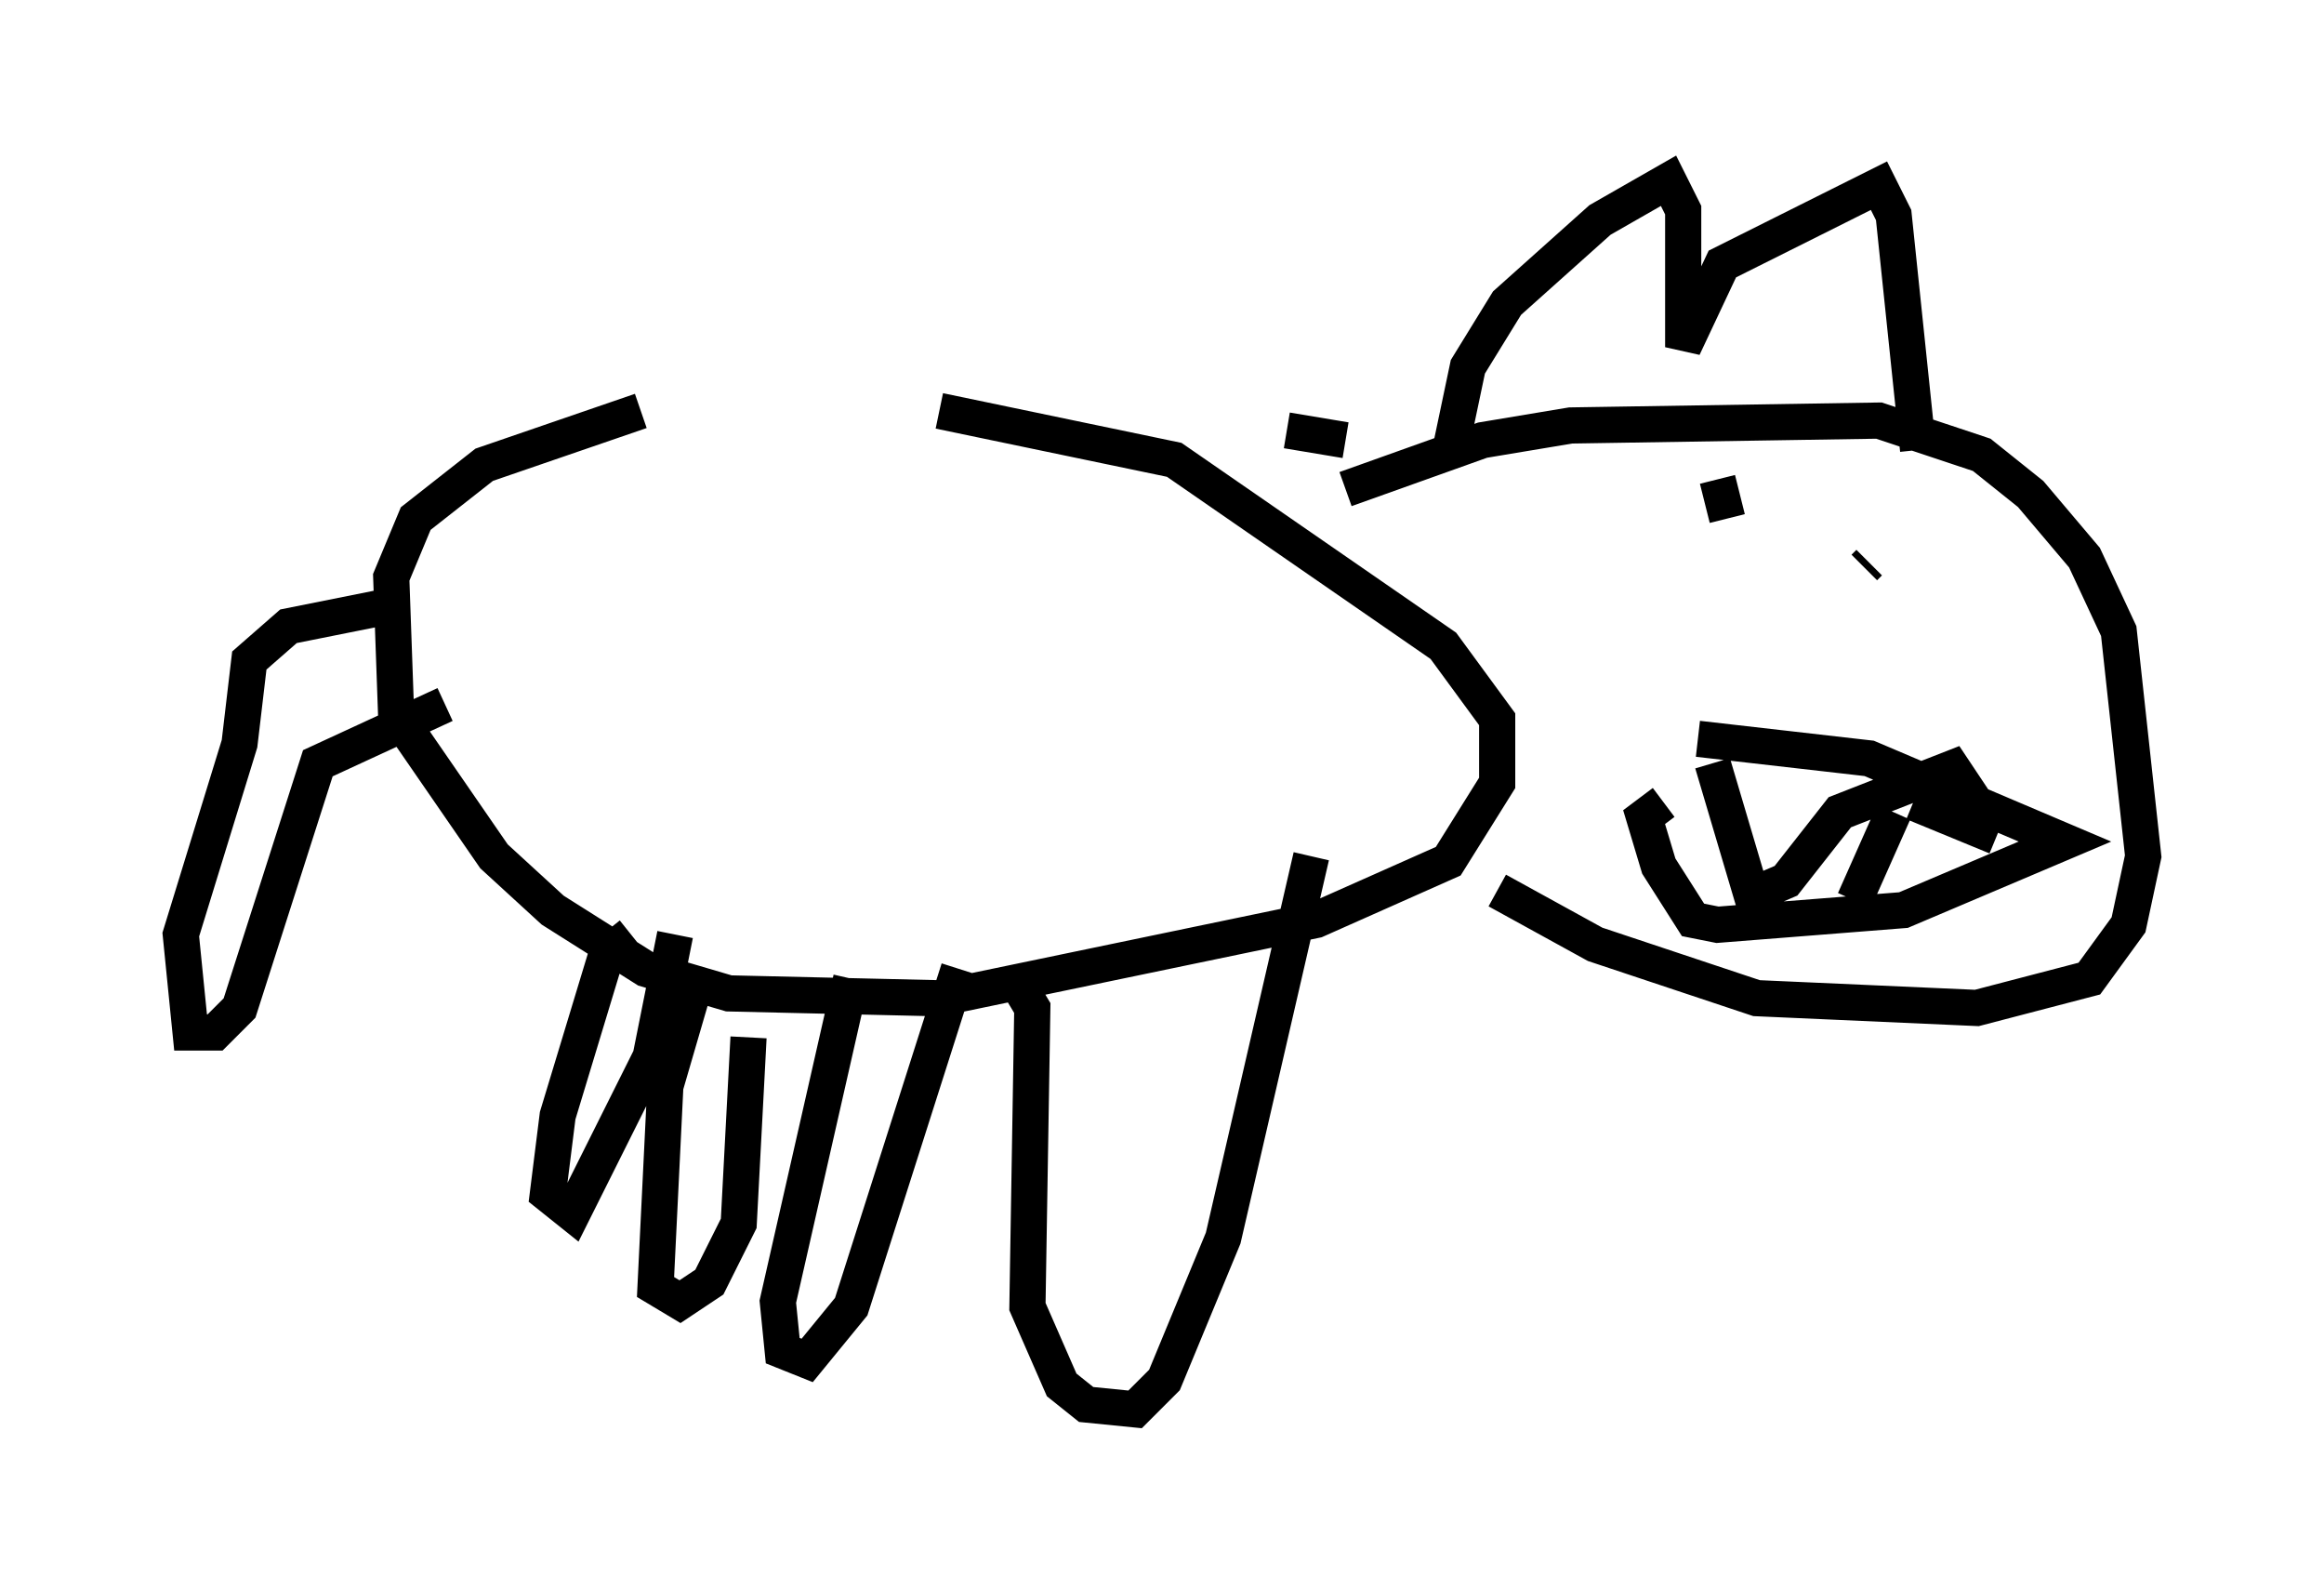 <?xml version="1.0" encoding="utf-8" ?>
<svg baseProfile="full" height="43.964" version="1.1" width="64.262" xmlns="http://www.w3.org/2000/svg" xmlns:ev="http://www.w3.org/2001/xml-events" xmlns:xlink="http://www.w3.org/1999/xlink"><defs /><rect fill="white" height="43.964" width="64.262" x="0" y="0" /><path d="M25.297, 11.766 m-7.578, -0.406 l-4.33, 1.488 -1.894, 1.488 l-0.677, 1.624 0.135, 3.789 l2.706, 3.924 1.624, 1.488 l2.571, 1.624 2.3, 0.677 l5.819, 0.135 10.419, -2.165 l3.654, -1.624 1.353, -2.165 l0.0, -1.759 -1.488, -2.03 l-7.442, -5.142 -6.495, -1.353 m-15.291, 5.413 l-2.706, 0.541 -1.083, 0.947 l-0.271, 2.3 -1.624, 5.277 l0.271, 2.706 0.677, 0.0 l0.677, -0.677 2.165, -6.766 l3.518, -1.624 m11.231, 7.578 l-2.03, 8.931 0.135, 1.353 l0.677, 0.271 1.218, -1.488 l2.977, -9.337 m1.624, 0.406 l0.406, 0.677 -0.135, 8.254 l0.947, 2.165 0.677, 0.541 l1.353, 0.135 0.812, -0.812 l1.624, -3.924 2.436, -10.555 m-16.915, 3.112 l-0.947, 3.248 -0.271, 5.548 l0.677, 0.406 0.812, -0.541 l0.812, -1.624 0.271, -5.142 m-3.248, -2.842 l-0.677, 0.541 -1.353, 4.465 l-0.271, 2.165 0.677, 0.541 l2.165, -4.33 0.677, -3.383 m18.538, -12.314 l3.789, -1.353 2.436, -0.406 l8.525, -0.135 2.842, 0.947 l1.353, 1.083 1.488, 1.759 l0.947, 2.03 0.677, 6.225 l-0.406, 1.894 -1.083, 1.488 l-3.112, 0.812 -6.089, -0.271 l-4.465, -1.488 -2.706, -1.488 m-4.195, -12.449 l-1.624, -0.271 m4.465, 0.812 l0.541, -2.571 1.083, -1.759 l2.571, -2.3 1.894, -1.083 l0.406, 0.812 0.0, 3.789 l1.083, -2.3 4.33, -2.165 l0.406, 0.812 0.677, 6.495 m-5.548, 0.812 l0.271, 1.083 m3.789, 1.353 l0.135, -0.135 m-4.736, 4.871 l4.736, 0.541 5.413, 2.3 l-4.465, 1.894 -5.142, 0.406 l-0.677, -0.135 -0.947, -1.488 l-0.406, -1.353 0.541, -0.406 m1.353, -1.083 l1.083, 3.654 0.947, -0.406 l1.488, -1.894 3.112, -1.218 l0.812, 1.218 m-3.518, 2.436 l1.083, -2.436 m0.541, -0.271 l2.3, 0.947 " fill="none" stroke="black" stroke-width="1" /></svg>